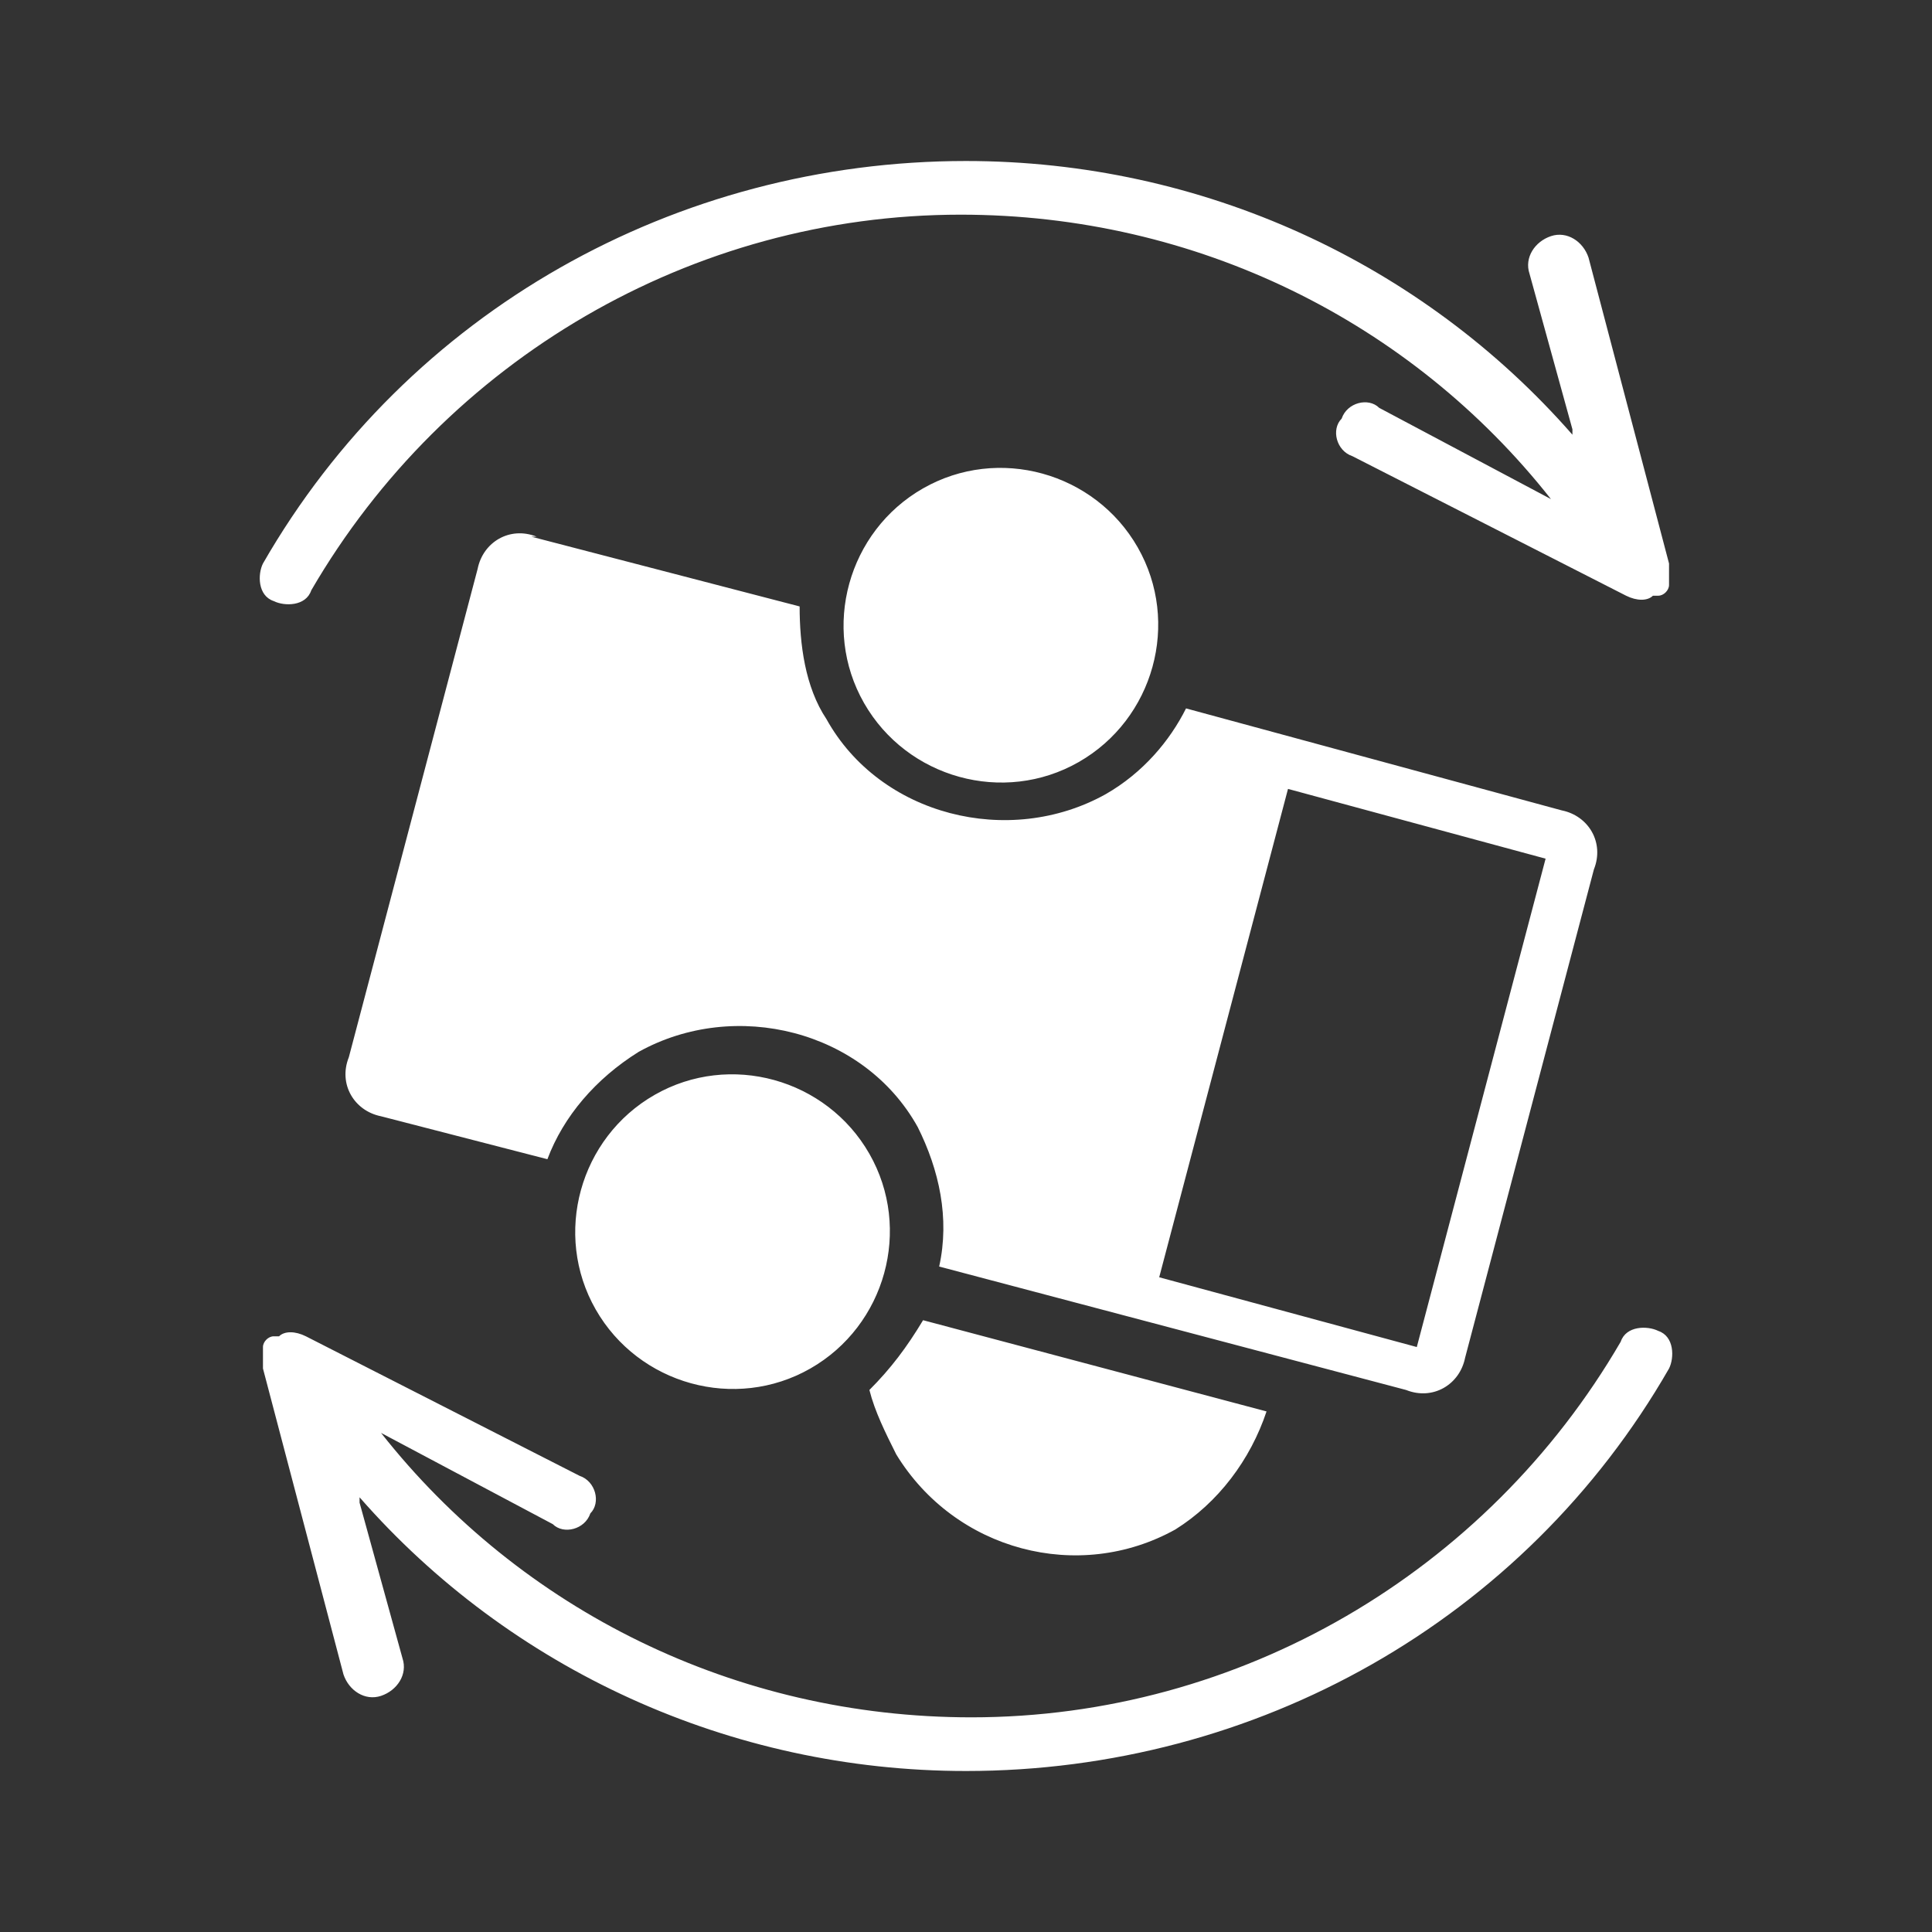 <?xml version="1.0" encoding="UTF-8"?>
<!DOCTYPE svg PUBLIC "-//W3C//DTD SVG 1.1//EN" "http://www.w3.org/Graphics/SVG/1.1/DTD/svg11.dtd">
<!-- Creator: CorelDRAW 2020 (64-Bit) -->
<svg xmlns="http://www.w3.org/2000/svg" xml:space="preserve" width="36px" height="36px" version="1.1" style="shape-rendering:geometricPrecision; text-rendering:geometricPrecision; image-rendering:optimizeQuality; fill-rule:evenodd; clip-rule:evenodd"
viewBox="0 0 360 360"
 xmlns:xlink="http://www.w3.org/1999/xlink"
 xmlns:xodm="http://www.corel.com/coreldraw/odm/2003">
 <rect x="0" y="0" width="360" height="360" fill="#333333" stroke="none"/>
 <defs>
  <style type="text/css">
   <![CDATA[
    .fil0 {fill:none}
    .fil1 {fill:white}
   ]]>
  </style>
 </defs>
 <g id="Default">
  <g id="_2850343609920">
   <polygon class="fil0" points="0,0 360,0 360,360 0,360 "/>
   <path class="fil1" d="M122 204c-14,8 -19,26 -11,40 8,14 26,19 40,11 14,-8 19,-26 11,-40 -8,-14 -26,-19 -40,-11zm171 -124l-8 -29c-1,-3 1,-6 4,-7 3,-1 6,1 7,4l15 57c0,1 0,2 0,3 0,0 0,1 0,1 0,1 -1,2 -2,2 0,0 0,0 -1,0 -1,1 -3,1 -5,0l-51 -26c-3,-1 -4,-5 -2,-7 1,-3 5,-4 7,-2l32 17c-26,-33 -66,-53 -110,-53 -50,0 -96,27 -121,70 -1,3 -5,3 -7,2 -3,-1 -3,-5 -2,-7 27,-47 77,-75 131,-75 44,0 85,19 113,51zm-226 200l8 29c1,3 -1,6 -4,7 -3,1 -6,-1 -7,-4l-15 -57c0,-1 0,-2 0,-3 0,0 0,-1 0,-1 0,-1 1,-2 2,-2 0,0 0,0 1,0 1,-1 3,-1 5,0l51 26c3,1 4,5 2,7 -1,3 -5,4 -7,2l-32 -17c26,33 66,53 110,53 50,0 96,-27 121,-70 1,-3 5,-3 7,-2 3,1 3,5 2,7 -27,47 -77,75 -131,75 -44,0 -85,-19 -113,-51zm32 -180l50 13c0,7 1,15 5,21 10,18 34,24 52,14 7,-4 12,-10 15,-16l70 19c5,1 8,6 6,11l-24 91c-1,5 -6,8 -11,6l-87 -23c2,-9 0,-18 -4,-26 -10,-18 -34,-24 -52,-14 -8,5 -14,12 -17,20l-31 -8c-5,-1 -8,-6 -6,-11l24 -91c1,-5 6,-8 11,-6zm141 47l-24 91 48 13 24 -91 -48 -13zm-68 -56c-14,8 -19,26 -11,40 8,14 26,19 40,11 14,-8 19,-26 11,-40 -8,-14 -26,-19 -40,-11zm64 172c-3,9 -9,17 -17,22 -18,10 -41,4 -52,-14 -2,-4 -4,-8 -5,-12 4,-4 7,-8 10,-13l64 17z"/>
  </g>
 </g>
</svg>
